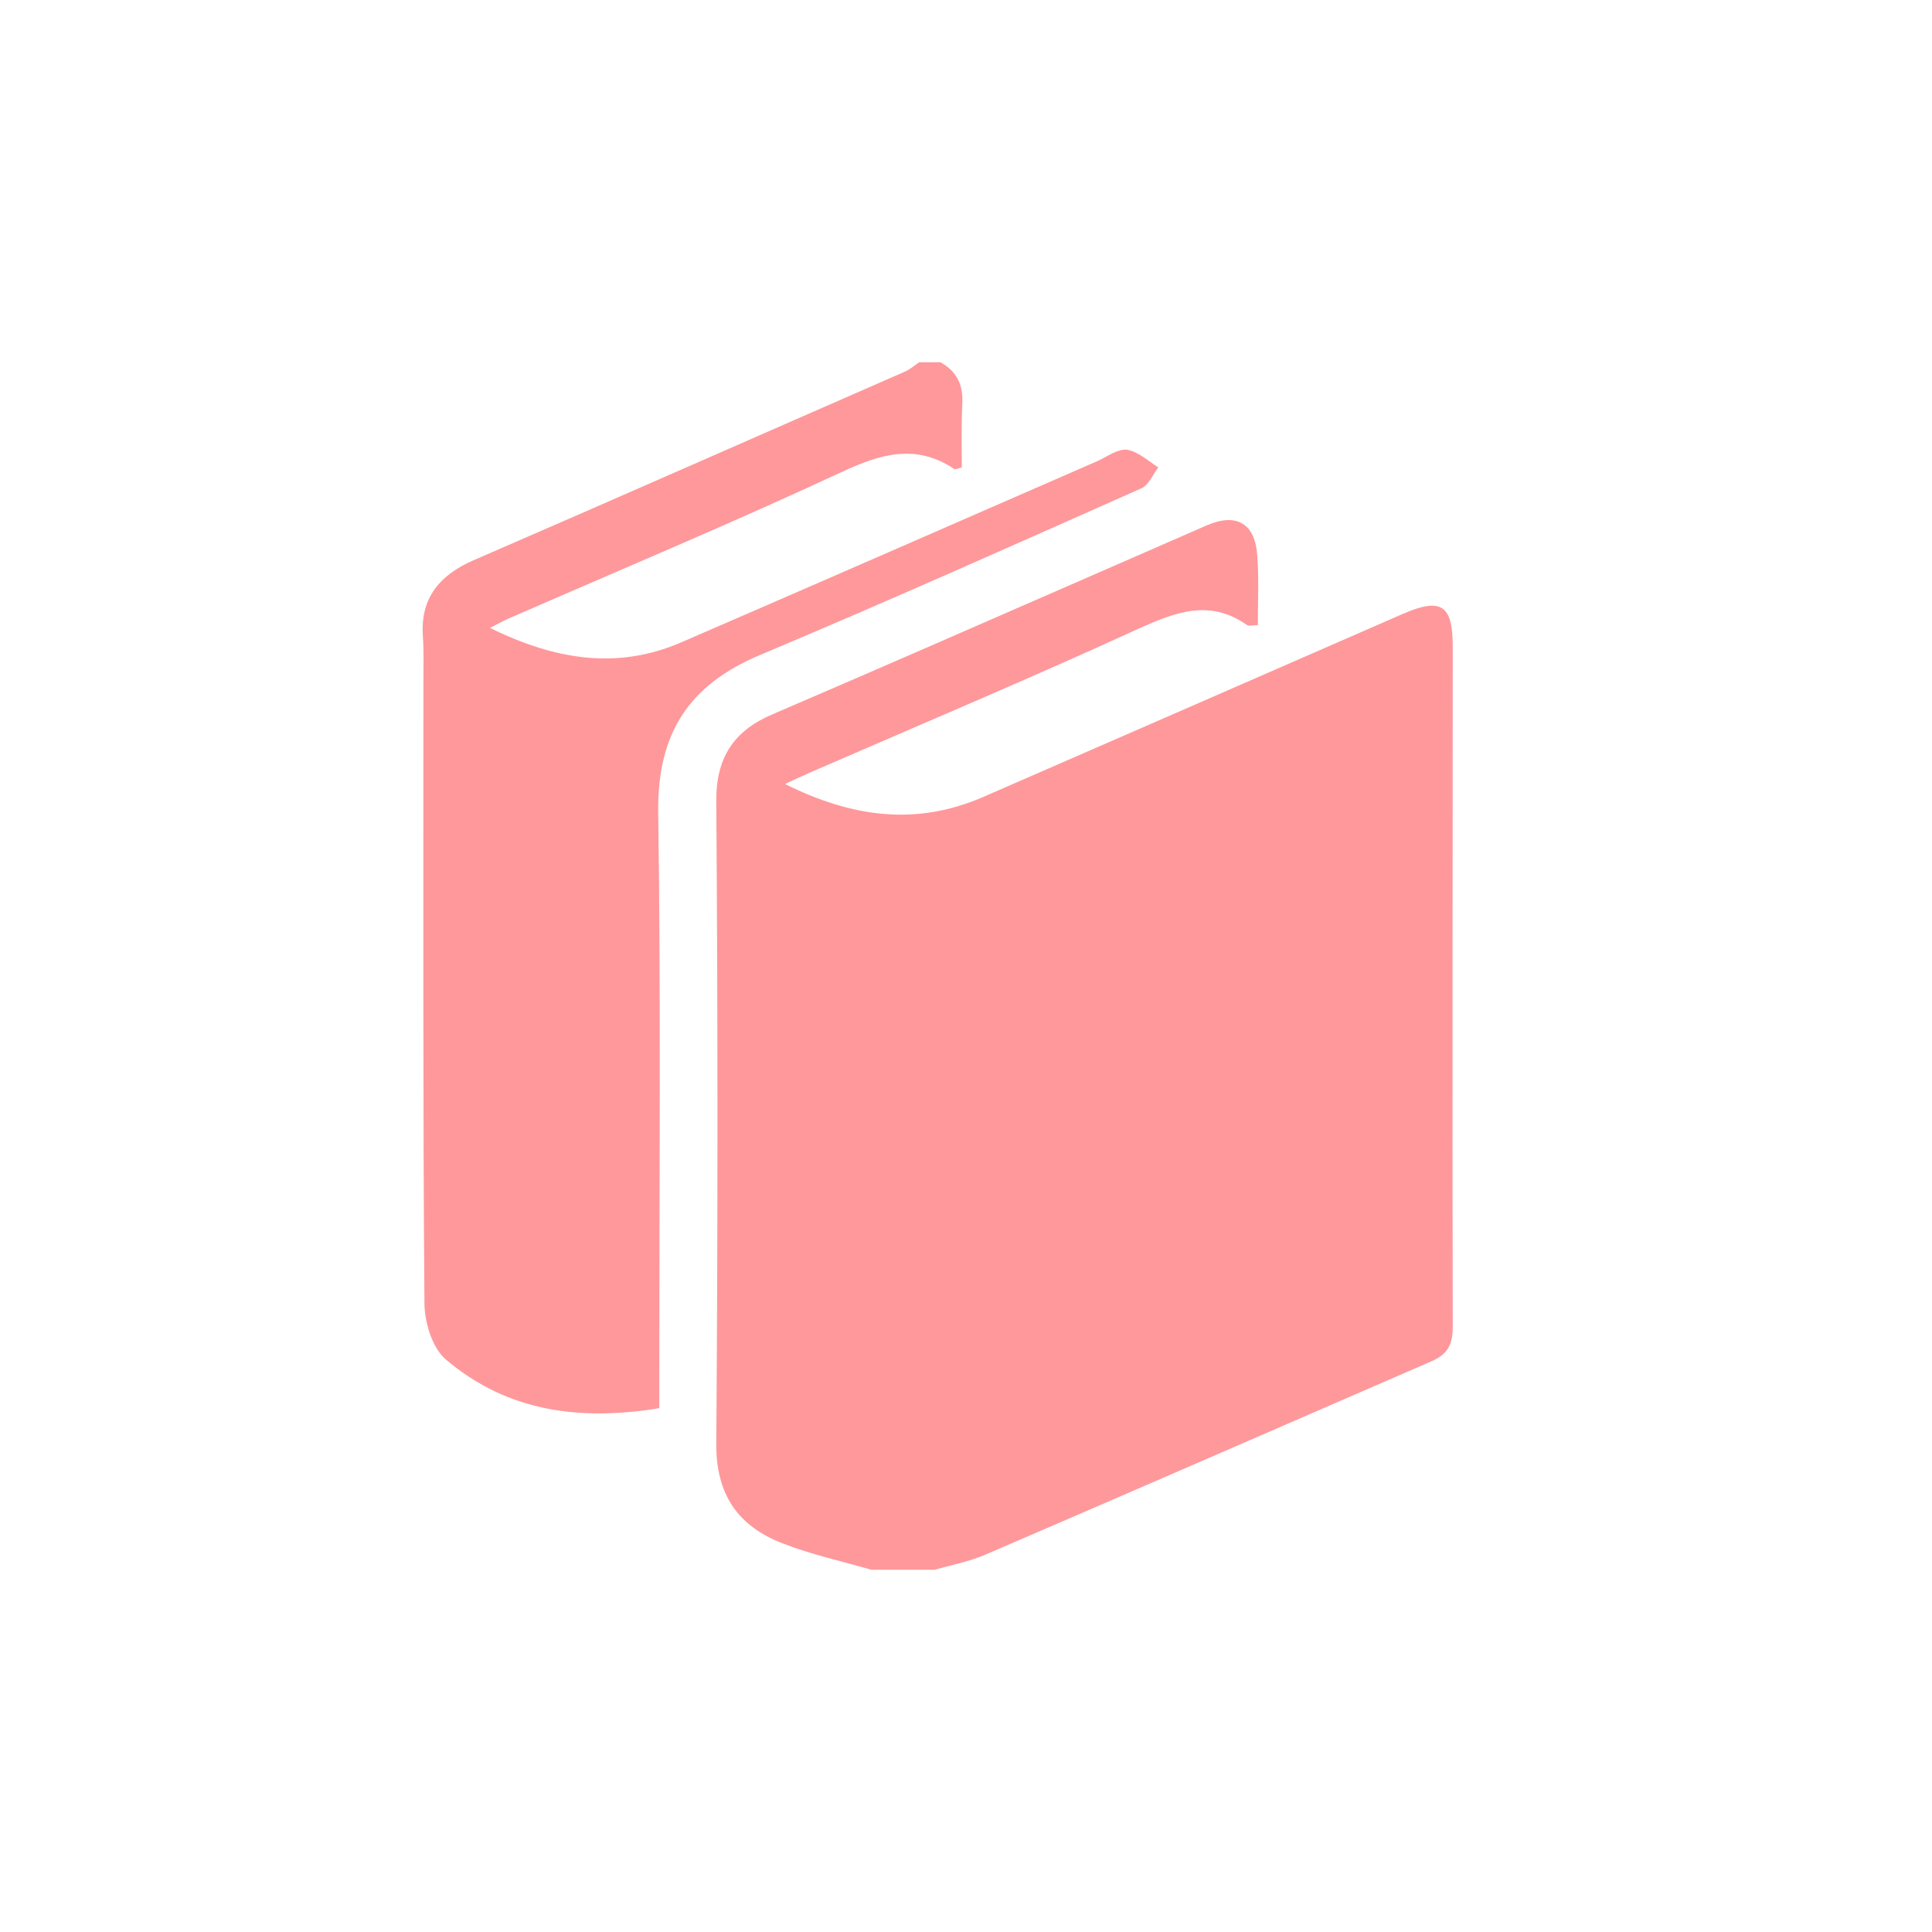 <svg width="32" height="32" viewBox="0 0 32 32" fill="none" xmlns="http://www.w3.org/2000/svg">
<path d="M14.431 26C13.945 25.858 13.443 25.751 12.966 25.564C12.225 25.28 11.855 24.755 11.864 23.902C11.89 20.364 11.89 16.826 11.864 13.289C11.855 12.542 12.155 12.098 12.816 11.822C14.66 11.031 16.503 10.222 18.338 9.422C18.885 9.182 19.441 8.942 19.987 8.702C20.481 8.489 20.79 8.667 20.825 9.209C20.852 9.582 20.834 9.964 20.834 10.355C20.737 10.355 20.684 10.373 20.658 10.355C20.04 9.92 19.485 10.133 18.867 10.409C17.085 11.226 15.268 11.991 13.469 12.773C13.337 12.835 13.204 12.889 13.002 12.986C14.113 13.538 15.163 13.68 16.265 13.209C18.594 12.195 20.913 11.182 23.233 10.169C23.868 9.893 24.062 10.018 24.062 10.702C24.062 14.462 24.054 18.222 24.062 21.982C24.062 22.275 23.974 22.435 23.701 22.551C21.24 23.618 18.779 24.693 16.318 25.751C16.053 25.866 15.762 25.92 15.48 26C15.136 26 14.783 26 14.431 26Z" fill="#FF989B"/>
<path d="M15.577 6C15.851 6.151 15.957 6.382 15.939 6.693C15.921 7.04 15.93 7.396 15.93 7.742C15.868 7.76 15.824 7.778 15.807 7.769C15.181 7.351 14.607 7.511 13.972 7.804C12.137 8.658 10.268 9.44 8.415 10.249C8.336 10.284 8.256 10.329 8.115 10.4C9.183 10.924 10.214 11.102 11.282 10.64C13.584 9.644 15.877 8.64 18.179 7.636C18.338 7.564 18.515 7.431 18.665 7.449C18.85 7.476 19.017 7.636 19.185 7.742C19.097 7.858 19.026 8.036 18.903 8.089C16.803 9.022 14.695 9.964 12.578 10.853C11.405 11.351 10.885 12.151 10.902 13.458C10.947 16.551 10.92 19.644 10.92 22.738C10.92 22.916 10.92 23.093 10.92 23.324C9.615 23.538 8.415 23.387 7.392 22.524C7.163 22.338 7.03 21.902 7.03 21.582C7.004 18.169 7.013 14.755 7.013 11.333C7.013 11.067 7.022 10.8 7.004 10.533C6.96 9.893 7.295 9.52 7.842 9.28C10.223 8.249 12.596 7.2 14.978 6.16C15.066 6.124 15.145 6.053 15.225 6C15.348 6 15.463 6 15.577 6Z" fill="#FF989B"/>
</svg>

